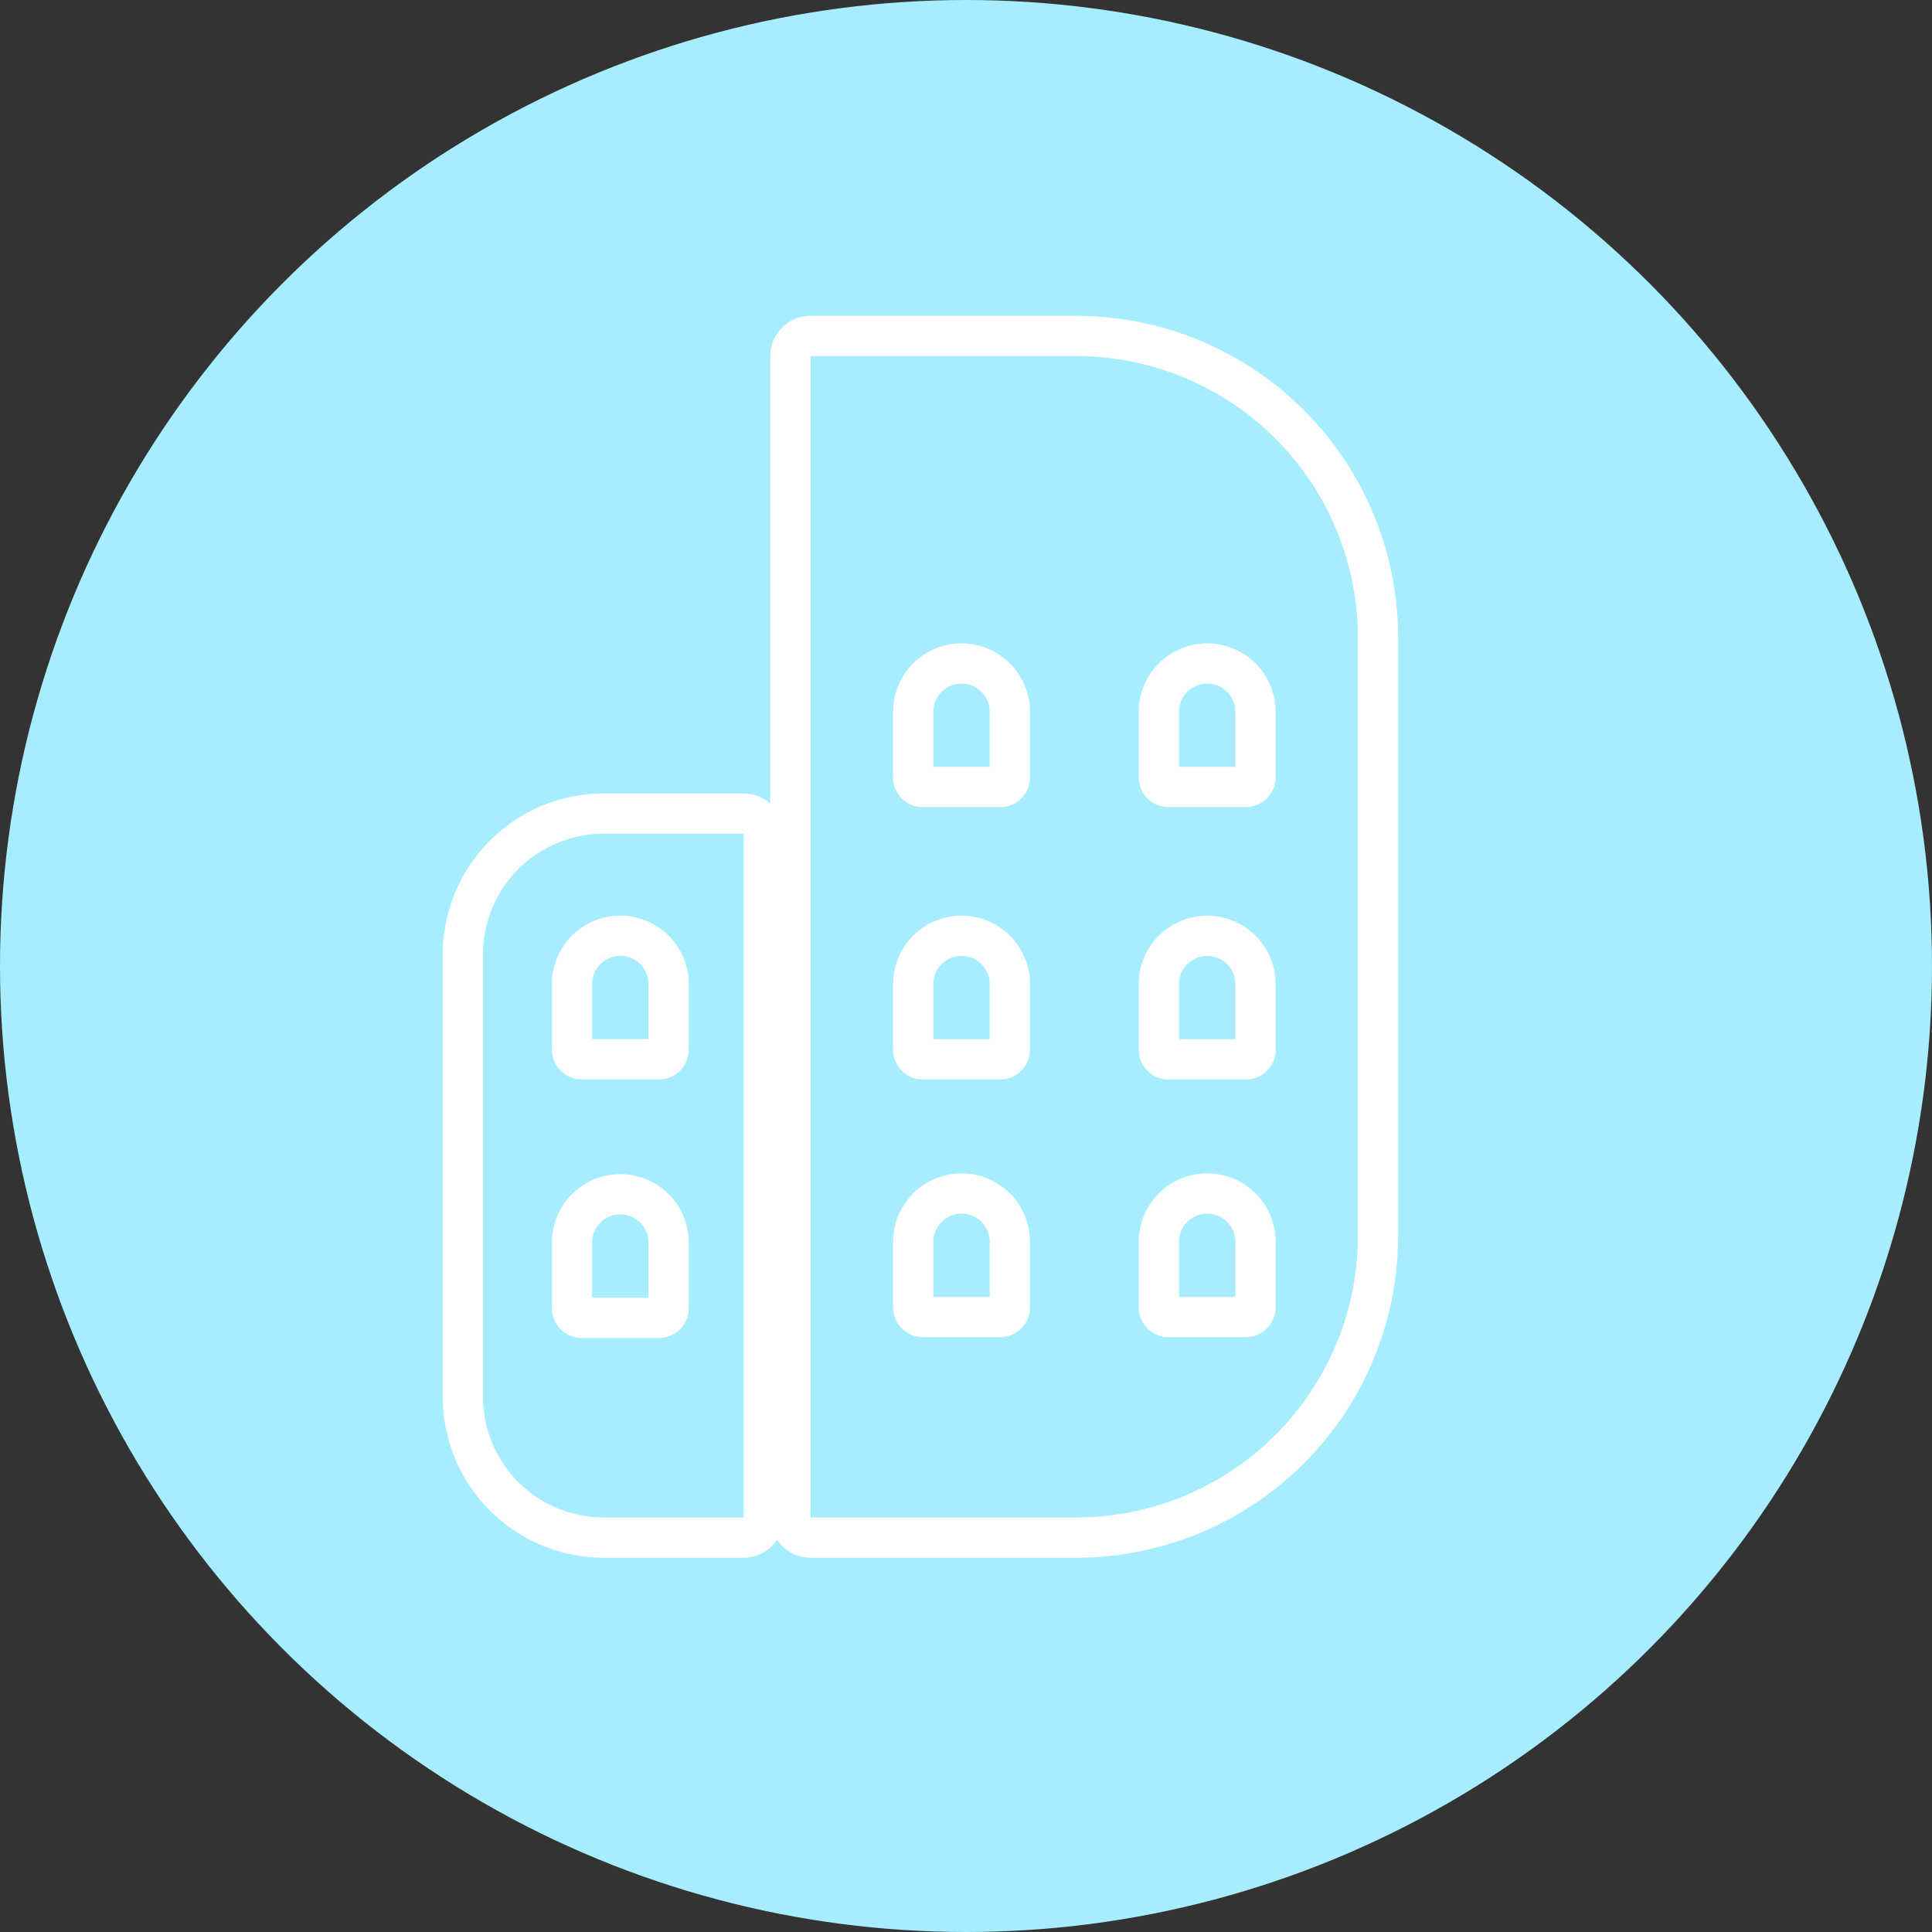 <svg xmlns="http://www.w3.org/2000/svg" xmlns:xlink="http://www.w3.org/1999/xlink" width="48" height="48" viewBox="0 0 48 48">
  <rect x="0" y="0" width="48" height="48" fill="#333333" stroke="none"/>
  <defs>
    <clipPath id="clip-path">
      <rect width="48" height="48" fill="none"/>
    </clipPath>
  </defs>
  <g id="DPLK_Configuration_icon" data-name="DPLK Configuration icon" clip-path="url(#clip-path)">
    <circle id="Ellipse_1" data-name="Ellipse 1" cx="24" cy="24" r="24" fill="#a6edff"/>
    <g id="Group_26" data-name="Group 26" transform="translate(-52 -421)">
      <g id="Rectangle_8" data-name="Rectangle 8" transform="translate(63 440.714)" fill="none" stroke="#fff" stroke-width="1">
        <path d="M4,0H8.476a0,0,0,0,1,0,0V18.987a0,0,0,0,1,0,0H4a4,4,0,0,1-4-4V4A4,4,0,0,1,4,0Z" stroke="none"/>
        <path d="M4,.5H7.476a.5.5,0,0,1,.5.5V17.987a.5.5,0,0,1-.5.5H4a3.5,3.5,0,0,1-3.5-3.5V4A3.5,3.5,0,0,1,4,.5Z" fill="none"/>
      </g>
      <g id="Rectangle_9" data-name="Rectangle 9" transform="translate(71.137 428.847)" fill="none" stroke="#fff" stroke-width="1">
        <path d="M0,0H7.6a8,8,0,0,1,8,8V22.854a8,8,0,0,1-8,8H0a0,0,0,0,1,0,0V0A0,0,0,0,1,0,0Z" stroke="none"/>
        <path d="M1,.5H7.6A7.5,7.5,0,0,1,15.1,8V22.854a7.5,7.5,0,0,1-7.5,7.5H1a.5.5,0,0,1-.5-.5V1A.5.5,0,0,1,1,.5Z" fill="none"/>
      </g>
      <g id="Rectangle_11" data-name="Rectangle 11" transform="translate(65.712 443.748)" fill="none" stroke="#fff" stroke-width="1">
        <path d="M1.7,0h0a1.7,1.7,0,0,1,1.7,1.7V4.069a0,0,0,0,1,0,0H0a0,0,0,0,1,0,0V1.7A1.7,1.7,0,0,1,1.7,0Z" stroke="none"/>
        <path d="M1.7.5h0a1.2,1.2,0,0,1,1.2,1.2V3.33a.239.239,0,0,1-.239.239H.739A.239.239,0,0,1,.5,3.33V1.7A1.2,1.2,0,0,1,1.7.5Z" fill="none"/>
      </g>
      <g id="Rectangle_11-2" data-name="Rectangle 11" transform="translate(65.712 450.172)" fill="none" stroke="#fff" stroke-width="1">
        <path d="M1.7,0h0a1.7,1.7,0,0,1,1.7,1.7V4.069a0,0,0,0,1,0,0H0a0,0,0,0,1,0,0V1.7A1.7,1.7,0,0,1,1.7,0Z" stroke="none"/>
        <path d="M1.7.5h0a1.2,1.2,0,0,1,1.2,1.2V3.33a.239.239,0,0,1-.239.239H.739A.239.239,0,0,1,.5,3.33V1.7A1.2,1.2,0,0,1,1.7.5Z" fill="none"/>
      </g>
      <g id="Group_8" data-name="Group 8" transform="translate(74.189 436.984)">
        <g id="Rectangle_10" data-name="Rectangle 10" transform="translate(6.103)" fill="none" stroke="#fff" stroke-width="1">
          <path d="M1.7,0h0a1.7,1.7,0,0,1,1.7,1.7V4.069a0,0,0,0,1,0,0H0a0,0,0,0,1,0,0V1.7A1.7,1.7,0,0,1,1.7,0Z" stroke="none"/>
          <path d="M1.7.5h0a1.2,1.2,0,0,1,1.2,1.2V3.33a.239.239,0,0,1-.239.239H.739A.239.239,0,0,1,.5,3.33V1.7A1.2,1.2,0,0,1,1.7.5Z" fill="none"/>
        </g>
        <g id="Rectangle_12" data-name="Rectangle 12" fill="none" stroke="#fff" stroke-width="1">
          <path d="M1.7,0h0a1.7,1.7,0,0,1,1.7,1.7V4.069a0,0,0,0,1,0,0H0a0,0,0,0,1,0,0V1.7A1.7,1.7,0,0,1,1.7,0Z" stroke="none"/>
          <path d="M1.7.5h0a1.2,1.2,0,0,1,1.2,1.2V3.33a.239.239,0,0,1-.239.239H.739A.239.239,0,0,1,.5,3.33V1.7A1.2,1.2,0,0,1,1.7.5Z" fill="none"/>
        </g>
      </g>
      <g id="Group_10" data-name="Group 10" transform="translate(74.189 443.75)">
        <g id="Rectangle_10-2" data-name="Rectangle 10" transform="translate(6.103)" fill="none" stroke="#fff" stroke-width="1">
          <path d="M1.7,0h0a1.7,1.7,0,0,1,1.7,1.7V4.069a0,0,0,0,1,0,0H0a0,0,0,0,1,0,0V1.7A1.7,1.7,0,0,1,1.7,0Z" stroke="none"/>
          <path d="M1.7.5h0a1.2,1.2,0,0,1,1.2,1.2V3.33a.239.239,0,0,1-.239.239H.739A.239.239,0,0,1,.5,3.33V1.7A1.2,1.2,0,0,1,1.7.5Z" fill="none"/>
        </g>
        <g id="Rectangle_12-2" data-name="Rectangle 12" fill="none" stroke="#fff" stroke-width="1">
          <path d="M1.7,0h0a1.7,1.7,0,0,1,1.7,1.7V4.069a0,0,0,0,1,0,0H0a0,0,0,0,1,0,0V1.7A1.7,1.7,0,0,1,1.7,0Z" stroke="none"/>
          <path d="M1.7.5h0a1.2,1.2,0,0,1,1.2,1.2V3.33a.239.239,0,0,1-.239.239H.739A.239.239,0,0,1,.5,3.33V1.7A1.2,1.2,0,0,1,1.7.5Z" fill="none"/>
        </g>
      </g>
      <g id="Group_9" data-name="Group 9" transform="translate(74.189 450.152)">
        <g id="Rectangle_10-3" data-name="Rectangle 10" transform="translate(6.103 0)" fill="none" stroke="#fff" stroke-width="1">
          <path d="M1.7,0h0a1.7,1.7,0,0,1,1.7,1.7V4.069a0,0,0,0,1,0,0H0a0,0,0,0,1,0,0V1.7A1.7,1.7,0,0,1,1.7,0Z" stroke="none"/>
          <path d="M1.7.5h0a1.2,1.2,0,0,1,1.2,1.2V3.33a.239.239,0,0,1-.239.239H.739A.239.239,0,0,1,.5,3.33V1.7A1.2,1.2,0,0,1,1.7.5Z" fill="none"/>
        </g>
        <g id="Rectangle_12-3" data-name="Rectangle 12" transform="translate(0 0)" fill="none" stroke="#fff" stroke-width="1">
          <path d="M1.7,0h0a1.7,1.7,0,0,1,1.7,1.7V4.069a0,0,0,0,1,0,0H0a0,0,0,0,1,0,0V1.7A1.7,1.7,0,0,1,1.7,0Z" stroke="none"/>
          <path d="M1.7.5h0a1.2,1.2,0,0,1,1.2,1.2V3.33a.239.239,0,0,1-.239.239H.739A.239.239,0,0,1,.5,3.33V1.7A1.2,1.2,0,0,1,1.7.5Z" fill="none"/>
        </g>
      </g>
    </g>
  </g>
</svg>
